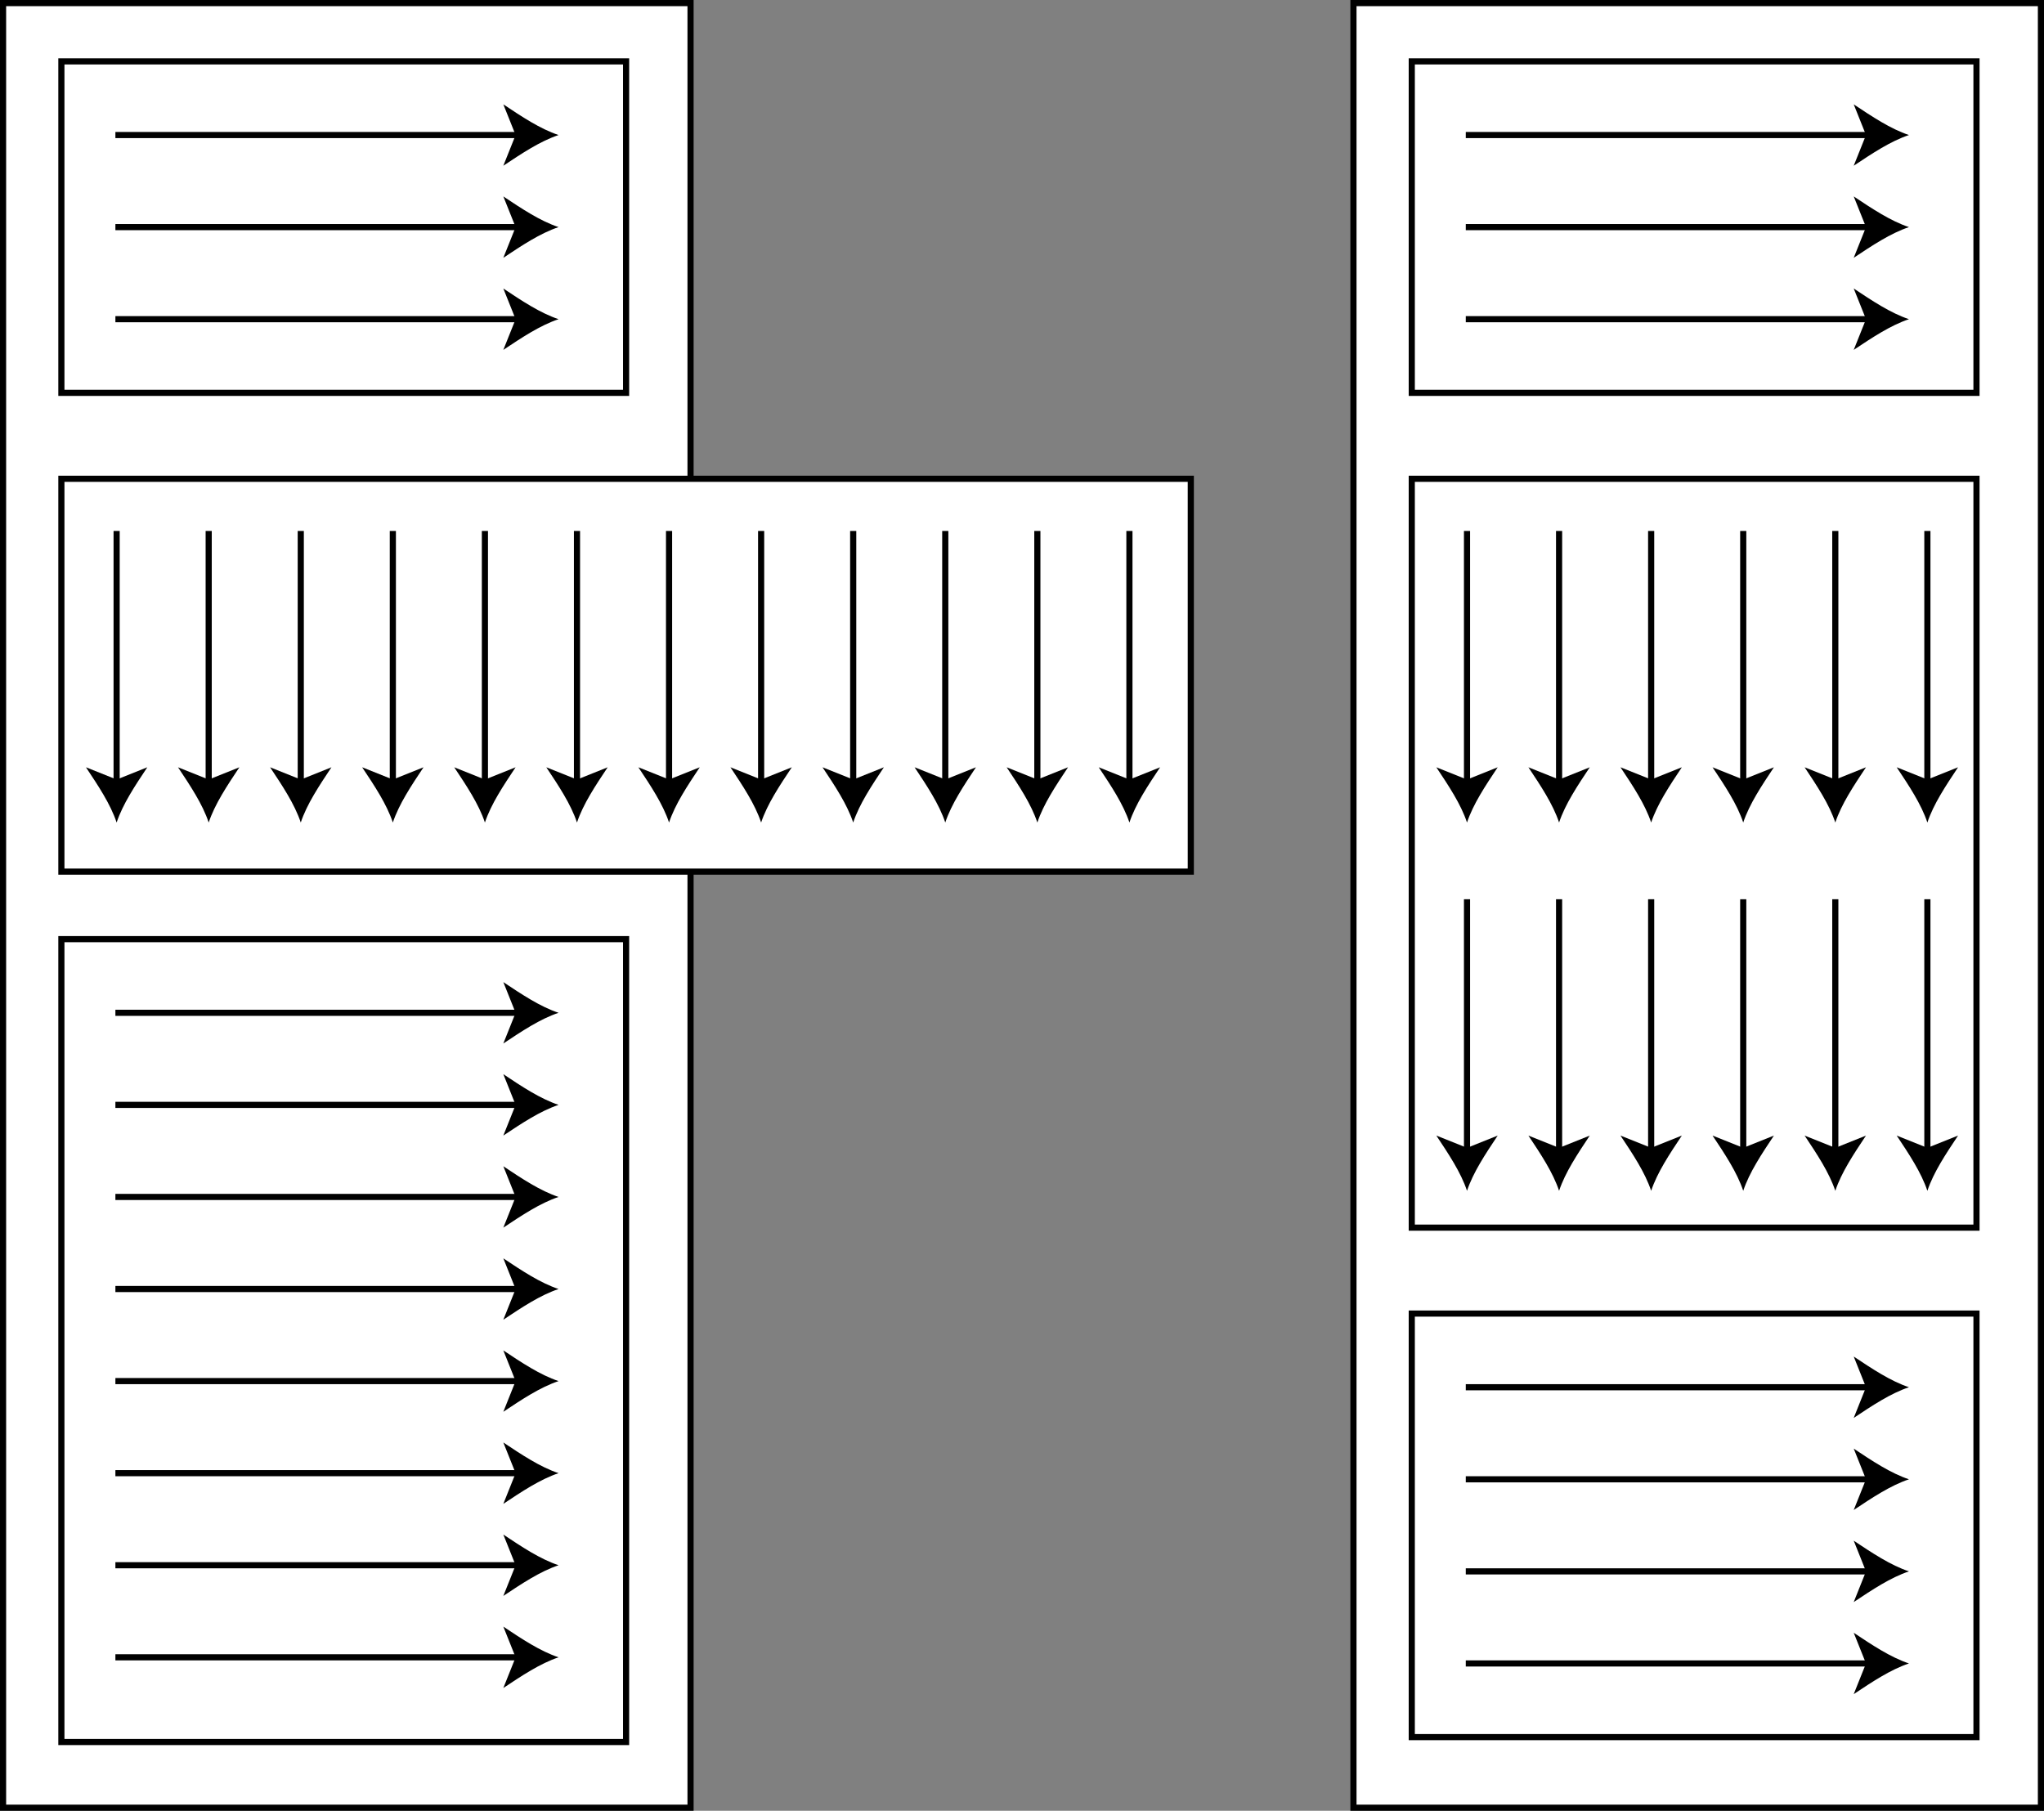 <svg
	version="1.1"
	xmlns="http://www.w3.org/2000/svg"
	xmlns:xlink="http://www.w3.org/1999/xlink"
	viewBox="0 0 333 295"
	fill="white" stroke="black"
>
<rect x="0" y="0" width="333" height="295" fill="#808080" stroke="none"/>
<defs>

<path
	id="head"
	stroke="none" fill="black"
	d="M0,0 c-3,1 -6,3 -9,5 l2,-5 -2,-5 c3,2 6,4 9,5"
/>

	<g id="h-arrow">
<path
	fill="none" stroke="black"
	d="M8.8, 12 h66.3"
/>
<use xlink:href="#head" transform="translate(81,12)" />
	</g>

	<g id="v-arrow">
<path
	fill="none" stroke="black"
	d="M9,8.5 v41.5"
/>
<use xlink:href="#head" transform="translate(9,56)rotate(90)" />
	</g>

	<g id="v-arrow6">
<use xlink:href="#v-arrow" transform="translate(0, 0)" />
<use xlink:href="#v-arrow" transform="translate(15, 0)" />
<use xlink:href="#v-arrow" transform="translate(30, 0)" />
<use xlink:href="#v-arrow" transform="translate(45, 0)" />
<use xlink:href="#v-arrow" transform="translate(60, 0)" />
<use xlink:href="#v-arrow" transform="translate(75, 0)" />
	</g>

	<g id="h-arrow3">
<use xlink:href="#h-arrow" transform="" />
<use xlink:href="#h-arrow" transform="translate(0, 15)" />
<use xlink:href="#h-arrow" transform="translate(0, 30)" />
	</g>
</defs>

<rect x="220.5" y="0.5" width="112" height="294"/>

	<g transform="translate(230, 10)" >
<rect x="0" y="0" width="92" height="54"/>
<use xlink:href="#h-arrow3" />
	</g>

	<g transform="translate(230, 78)" >
<rect x="0" y="0" width="92" height="122"/>
<use xlink:href="#v-arrow6" transform="translate(0, 0)" />
<use xlink:href="#v-arrow6" transform="translate(0, 60)" />
	</g>


	<g transform="translate(230, 214)" >
<rect x="0" y="0" width="92" height="69"/>
<use xlink:href="#h-arrow3" />
<use xlink:href="#h-arrow" transform="translate(0, 45)" />
	</g>

<rect x="0.5" y="0.5" width="112" height="294"/>


	<g transform="translate(10, 10)" >
<rect x="0" y="0" width="92" height="54"/>
<use xlink:href="#h-arrow3" />
	</g>

	<g transform="translate(10, 153)" >
<rect x="0" y="0" width="92" height="130.8"/>
<use xlink:href="#h-arrow3" />
<use xlink:href="#h-arrow3" transform="translate(0, 45)" />
<use xlink:href="#h-arrow" transform="translate(0, 90)" />
<use xlink:href="#h-arrow" transform="translate(0, 105)" />
	</g>


	<g transform="translate(10, 78)" >
<rect x="0" y="0" width="184" height="64"/>
<use xlink:href="#v-arrow6" transform="translate(0, 0)" />
<use xlink:href="#v-arrow6" transform="translate(90, 0)" />
	</g>


</svg>
